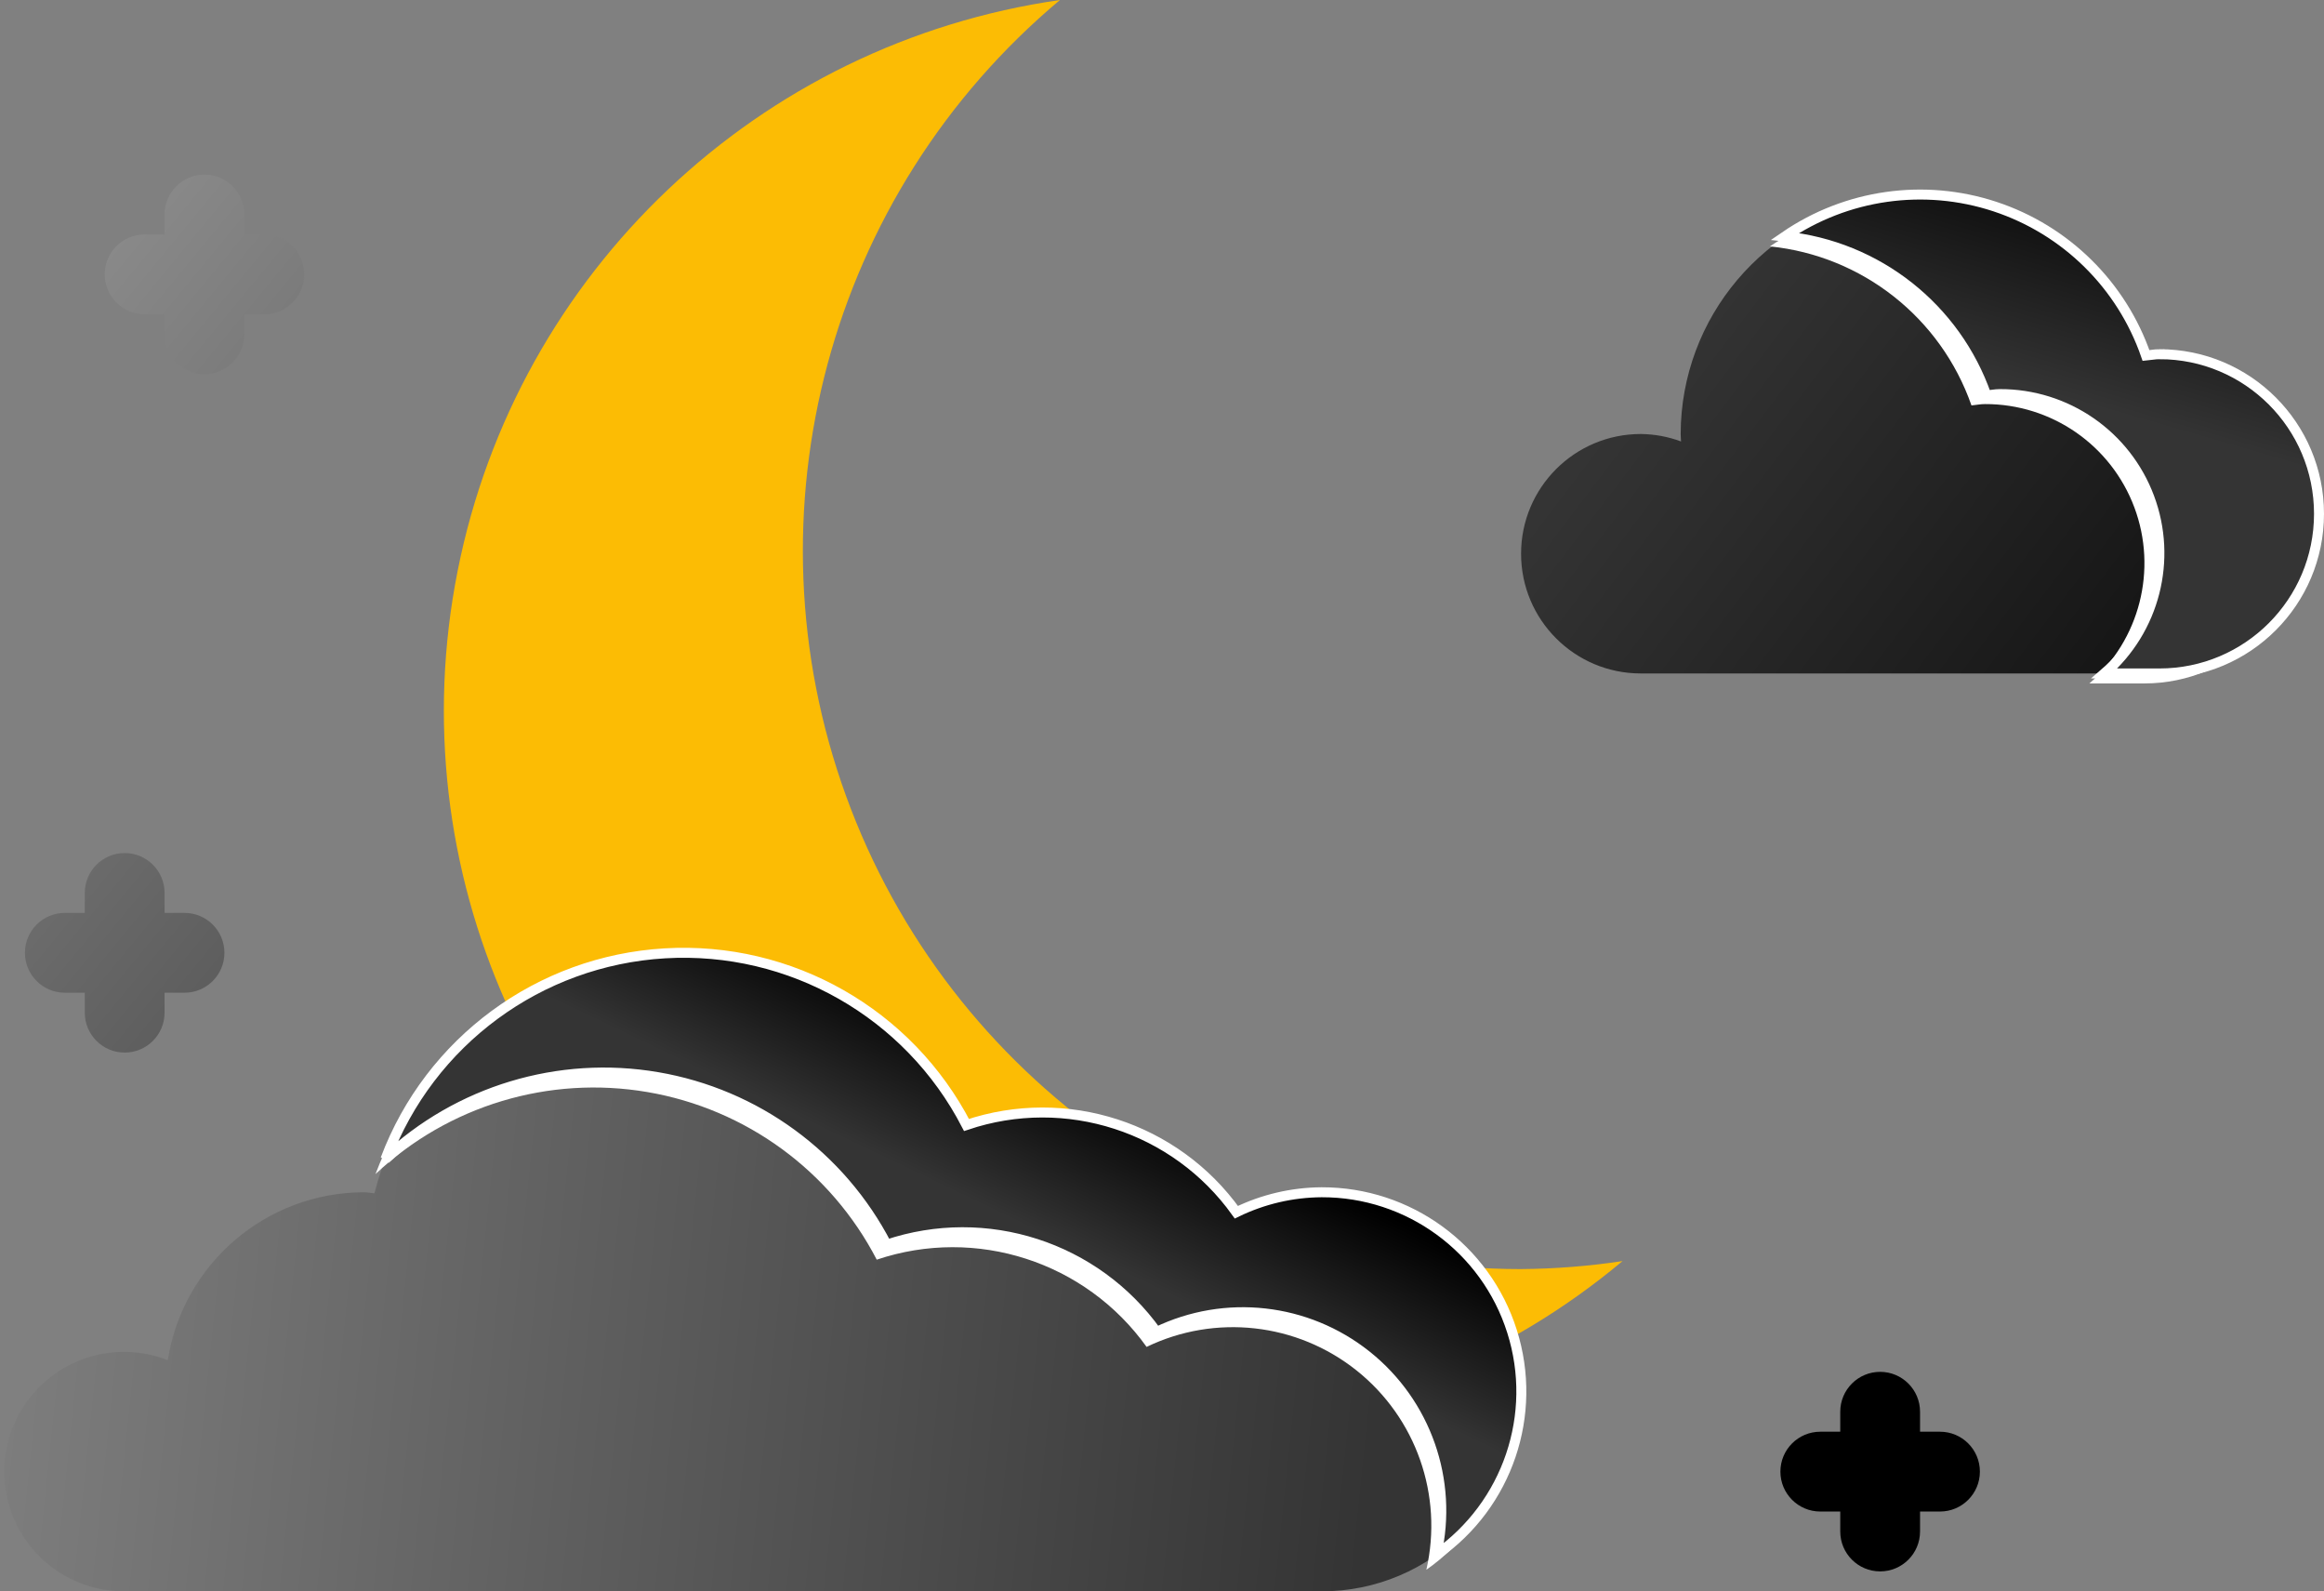 <svg xmlns="http://www.w3.org/2000/svg" width="466" height="319" viewBox="0 0 466 319">
    <rect x="0" y="0" width="466" height="319" fill="#808080" stroke="none"/>
    <defs>
        <linearGradient id="prefix__a" x1="19.055%" x2="142.031%" y1="32.039%" y2="89.807%">
            <stop offset="0%" stop-color="#343434"/>
            <stop offset="100%"/>
        </linearGradient>
        <linearGradient id="prefix__b" x1="-106.936%" x2="91.272%" y1="50.012%" y2="58.856%">
            <stop offset=".069%" stop-color="#D5D5D5"/>
            <stop offset="100%" stop-color="#343434"/>
        </linearGradient>
        <linearGradient id="prefix__c" x1="58.371%" x2="73.388%" y1="48.532%" y2="31.899%">
            <stop offset="0%" stop-color="#343434"/>
            <stop offset="100%"/>
        </linearGradient>
        <linearGradient id="prefix__d" x1="58.371%" x2="73.388%" y1="45.798%" y2="-1.811%">
            <stop offset="0%" stop-color="#343434"/>
            <stop offset="100%"/>
        </linearGradient>
        <linearGradient id="prefix__e" x1="-55.315%" x2="76.464%" y1="0%" y2="76.363%">
            <stop offset="0%" stop-color="#D5D5D5"/>
            <stop offset="100%"/>
        </linearGradient>
    </defs>
    <g fill="none" fill-rule="evenodd">
        <path fill="url(#prefix__a)" d="M433 71c-.92 0-1.792.192-2.688.272-7.717-22.08-30.226-35.383-53.29-31.495C353.957 43.664 337.053 63.61 337 87c0 .504.064.992.072 1.496-2.583-.965-5.315-1.47-8.072-1.496-13.255 0-24 10.745-24 24s10.745 24 24 24h104c17.673 0 32-14.327 32-32 0-17.673-14.327-32-32-32z"/>
        <path fill="#FCBC04" fill-rule="nonzero" d="M304.94 254.4c-60.553-.023-114.622-37.925-135.294-94.84C148.974 102.645 166.116 38.878 212.54 0 152.098 8.65 103.692 54.497 91.776 114.38c-11.917 59.885 15.25 120.77 67.777 151.9 52.527 31.129 118.979 25.726 165.787-13.48-6.754 1.016-13.57 1.55-20.4 1.6z"/>
        <path fill="url(#prefix__b)" d="M265 239c-5.923.039-11.763 1.406-17.088 4-12.228-17.096-34.192-24.194-54.112-17.488-12.214-23.563-37.717-37.128-64.082-34.087-26.366 3.042-48.11 22.058-54.638 47.783-.728-.04-1.376-.208-2.08-.208-19.61.026-36.294 14.296-39.36 33.664-9-3.538-19.246-1.328-25.987 5.606-6.742 6.934-8.663 17.237-4.873 26.135C6.57 313.303 15.329 319.056 25 319h240c22.091 0 40-17.909 40-40s-17.909-40-40-40z"/>
        <path fill="#FFF" fill-rule="nonzero" d="M263 242c-5.923.039-11.763 1.406-17.088 4-12.228-17.096-34.192-24.194-54.112-17.488-11.597-22.406-35.294-35.887-60.48-34.407-25.185 1.48-47.14 17.645-56.032 41.255 14.591-13.729 34.777-19.818 54.526-16.448 19.75 3.37 36.773 15.81 45.986 33.6 19.92-6.706 41.884.392 54.112 17.488 13.768-6.646 30.127-4.816 42.086 4.708 11.96 9.524 17.405 25.057 14.01 39.964 14.303-10.007 20.45-28.143 15.181-44.785C295.921 253.246 280.456 241.953 263 242z"/>
        <path fill="url(#prefix__c)" fill-rule="nonzero" stroke="#FFF" stroke-width="2" d="M265 239c-5.923.039-11.763 1.406-17.088 4-12.228-17.096-34.192-24.194-54.112-17.488-11.597-22.406-35.294-35.887-60.48-34.407-25.185 1.48-47.14 17.645-56.032 41.255 14.591-13.729 34.777-19.818 54.526-16.448 19.75 3.37 36.773 15.81 45.986 33.6 19.92-6.706 41.884.392 54.112 17.488 13.768-6.646 30.127-4.816 42.086 4.708 11.96 9.524 17.405 25.057 14.01 39.964 14.303-10.007 20.45-28.143 15.181-44.785C297.921 250.246 282.456 238.953 265 239h0z"/>
        <path fill="#FFF" fill-rule="nonzero" d="M430 73c-.92 0-1.792.192-2.688.272-4.888-14.133-16.092-25.176-30.294-29.86-14.202-4.684-29.777-2.472-42.114 5.98 18.517 1.88 34.271 14.309 40.408 31.88.896-.08 1.768-.272 2.688-.272 13.338-.048 25.296 8.213 29.971 20.705 4.676 12.491 1.08 26.573-9.011 35.295H430c17.673 0 32-14.327 32-32 0-17.673-14.327-32-32-32z"/>
        <path fill="url(#prefix__d)" fill-rule="nonzero" stroke="#FFF" stroke-width="2" d="M433 71c-.92 0-1.792.192-2.688.272-4.888-14.133-16.092-25.176-30.294-29.86-14.202-4.684-29.777-2.472-42.114 5.98 18.517 1.88 34.271 14.309 40.408 31.88.896-.08 1.768-.272 2.688-.272 13.338-.048 25.296 8.213 29.971 20.705 4.676 12.491 1.08 26.573-9.011 35.295H433c17.673 0 32-14.327 32-32 0-17.673-14.327-32-32-32h0z"/>
        <g fill="url(#prefix__e)" fill-rule="nonzero" transform="translate(5 35)">
            <path d="M384 252h-4v-4c0-4.418-3.582-8-8-8s-8 3.582-8 8v4h-4c-4.418 0-8 3.582-8 8s3.582 8 8 8h4v4c0 4.418 3.582 8 8 8s8-3.582 8-8v-4h4c4.418 0 8-3.582 8-8s-3.582-8-8-8zM48 12h-4V8c0-4.418-3.582-8-8-8s-8 3.582-8 8v4h-4c-4.418 0-8 3.582-8 8s3.582 8 8 8h4v4c0 4.418 3.582 8 8 8s8-3.582 8-8v-4h4c4.418 0 8-3.582 8-8s-3.582-8-8-8zM32 148h-4v-4c0-4.418-3.582-8-8-8s-8 3.582-8 8v4H8c-4.418 0-8 3.582-8 8s3.582 8 8 8h4v4c0 4.418 3.582 8 8 8s8-3.582 8-8v-4h4c4.418 0 8-3.582 8-8s-3.582-8-8-8z"/>
        </g>
    </g>
</svg>

